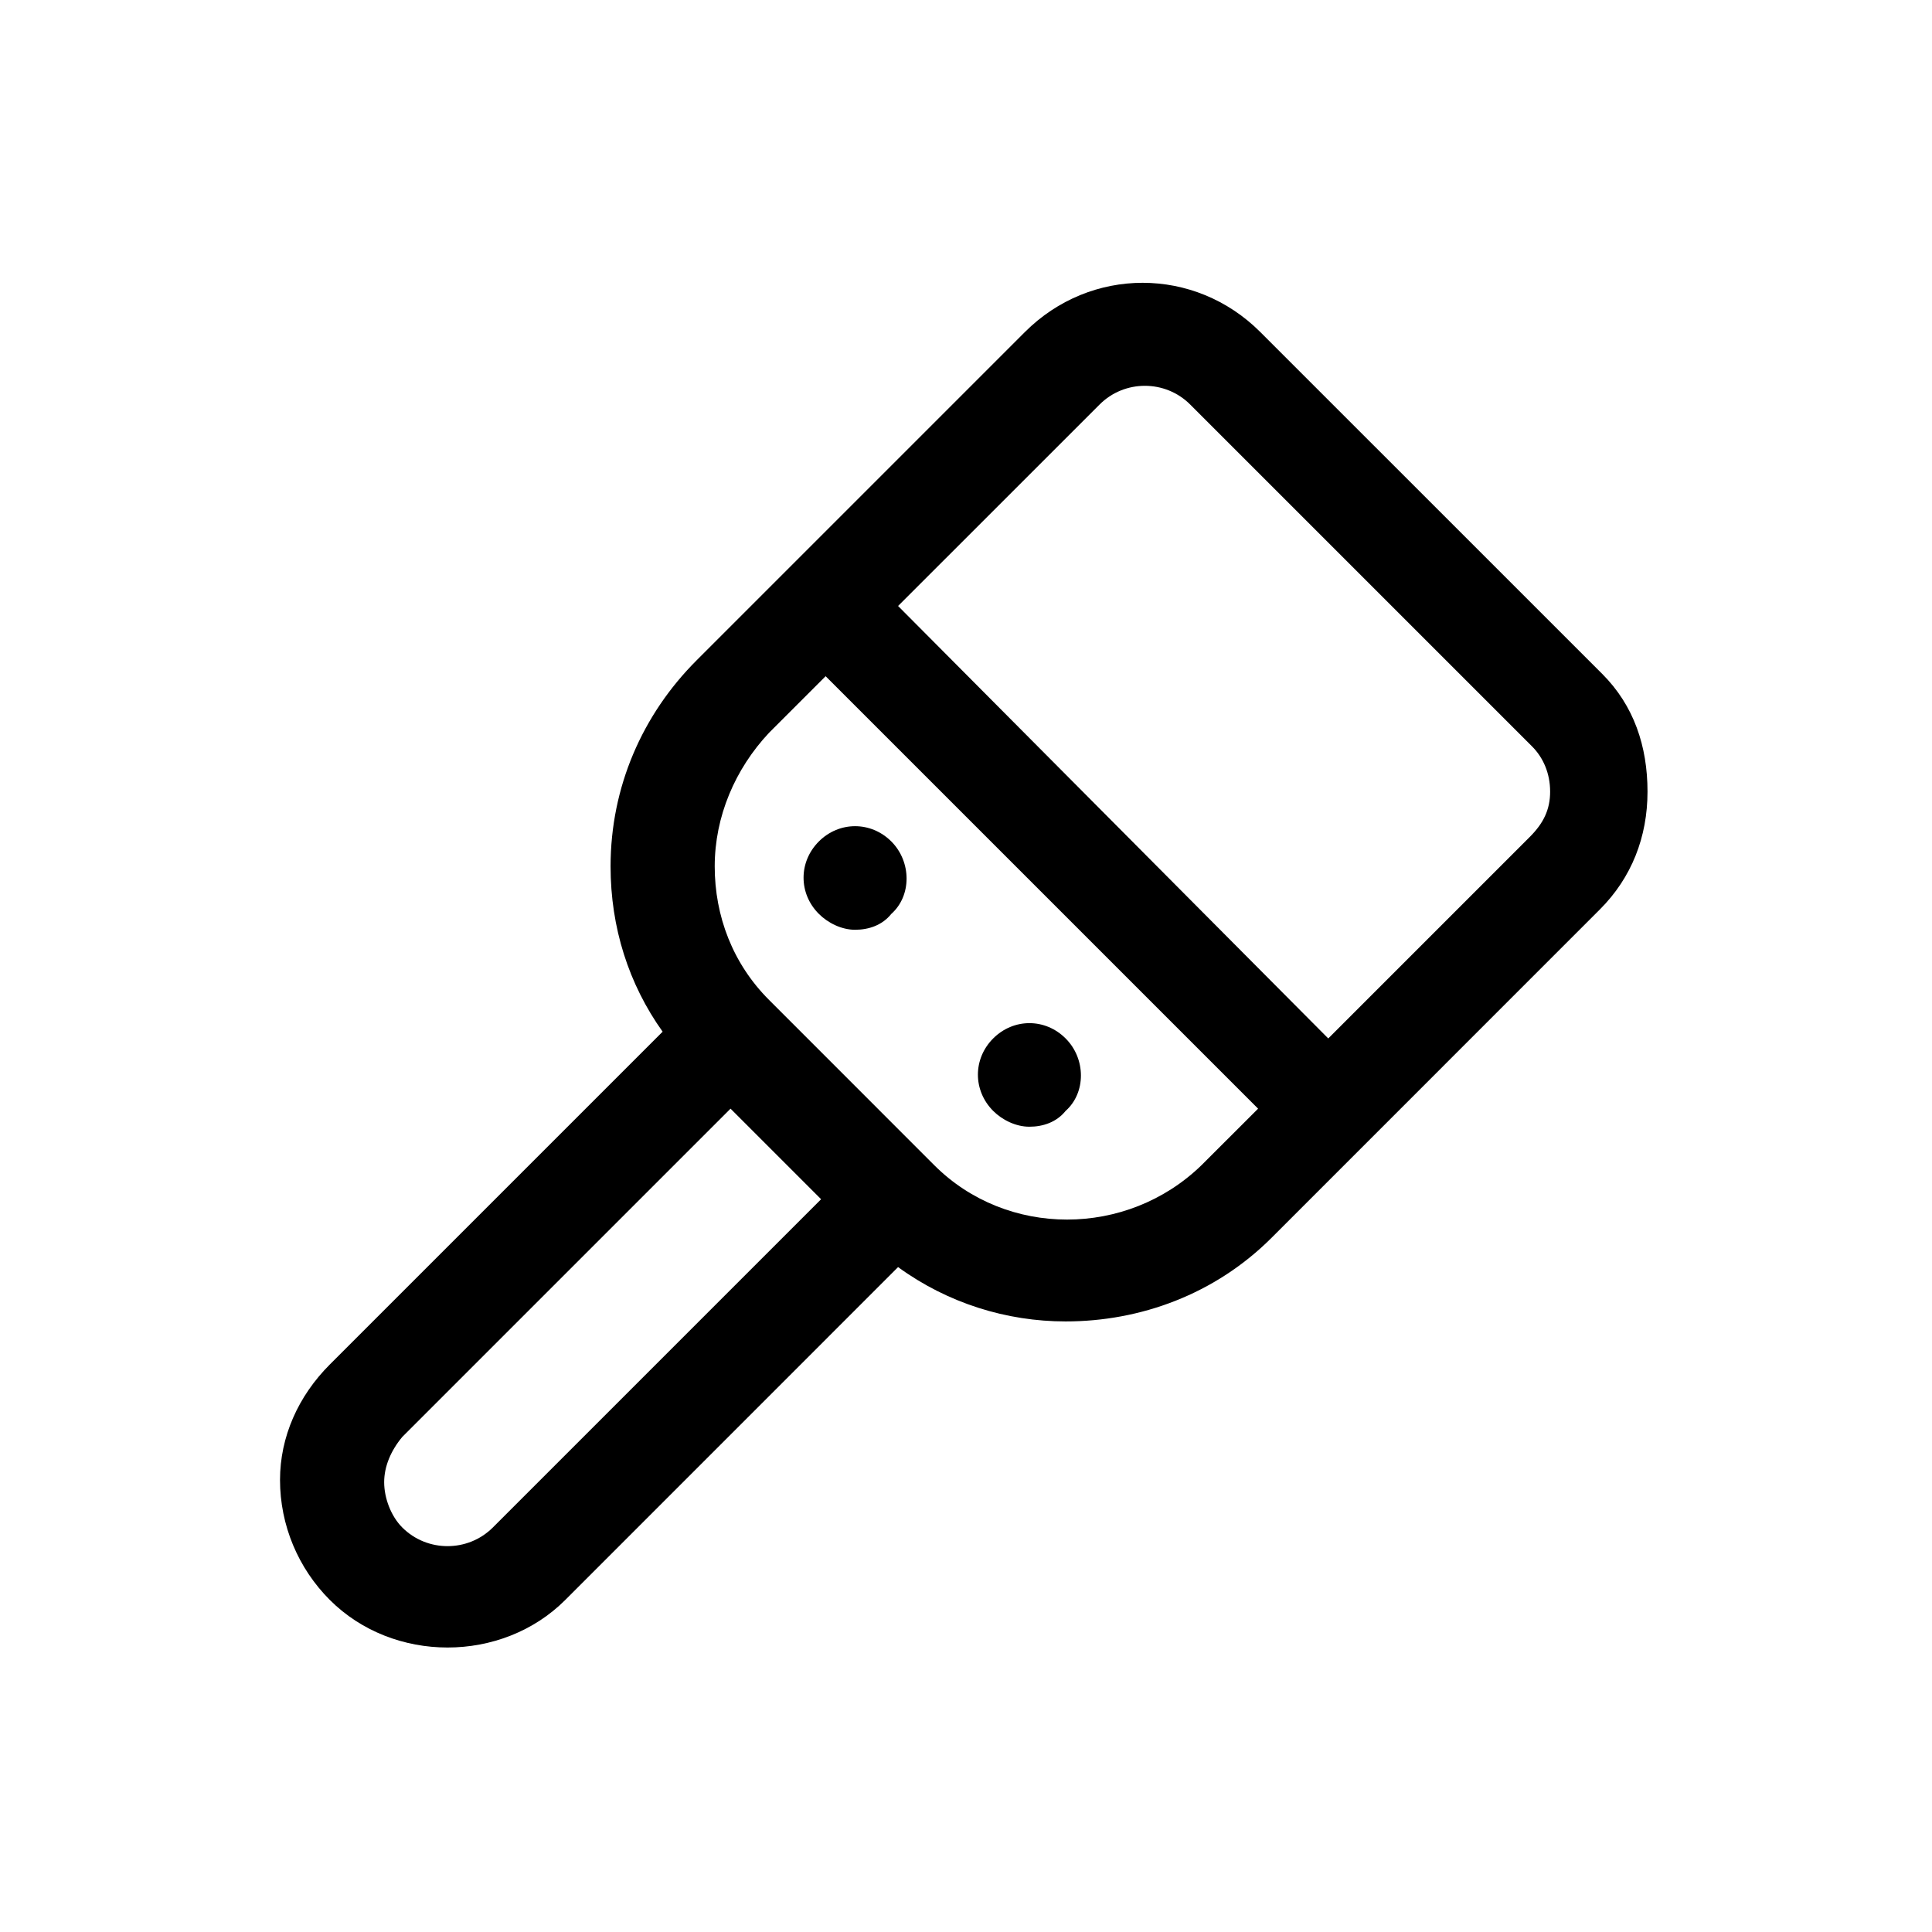 <svg width="32" height="32" viewBox="0 0 32 32" fill="none" xmlns="http://www.w3.org/2000/svg">
<g clip-path="url(#clip0_14_35061)" filter="url(#filter0_d_14_35061)">
<path d="M26.538 7.162L20.875 1.5C19.788 0.412 18.063 0.412 16.975 1.5L11.538 6.937C10.638 7.837 10.113 9.037 10.113 10.35C10.113 11.363 10.413 12.3 10.975 13.088L5.463 18.6C4.938 19.125 4.638 19.8 4.638 20.512C4.638 21.262 4.938 21.975 5.463 22.5C5.988 23.025 6.7 23.288 7.413 23.288C8.125 23.288 8.838 23.025 9.363 22.5L14.875 16.987C15.7 17.587 16.675 17.887 17.65 17.887C18.888 17.887 20.125 17.438 21.063 16.5L26.5 11.062C27.025 10.537 27.288 9.862 27.288 9.112C27.288 8.362 27.063 7.687 26.538 7.162ZM8.163 21.3C7.75 21.712 7.075 21.712 6.663 21.3C6.475 21.112 6.363 20.812 6.363 20.55C6.363 20.288 6.475 20.025 6.663 19.8L12.1 14.363L13.6 15.863L8.163 21.3ZM15.475 15.3L12.738 12.562C12.138 11.963 11.838 11.175 11.838 10.35C11.838 9.525 12.175 8.737 12.738 8.137L13.675 7.2L20.838 14.363L19.9 15.3C18.663 16.5 16.675 16.5 15.475 15.3ZM25.338 9.862L22 13.2L14.875 6.037L18.213 2.7C18.625 2.287 19.3 2.287 19.713 2.7L25.375 8.362C25.563 8.55 25.675 8.812 25.675 9.112C25.675 9.412 25.563 9.637 25.338 9.862Z" fill="black"/>
<path d="M17.65 13.2C17.313 12.862 16.788 12.862 16.45 13.2C16.113 13.537 16.113 14.062 16.45 14.4C16.6 14.55 16.825 14.662 17.05 14.662C17.275 14.662 17.5 14.587 17.65 14.4C17.988 14.1 17.988 13.537 17.65 13.2Z" fill="black"/>
<path d="M14.763 9.937C14.425 9.6 13.9 9.6 13.563 9.937C13.225 10.275 13.225 10.8 13.563 11.137C13.713 11.287 13.938 11.4 14.163 11.4C14.388 11.4 14.613 11.325 14.763 11.137C15.1 10.838 15.1 10.275 14.763 9.937Z" fill="black"/>
</g>
<defs>
<filter id="filter0_d_14_35061" x="0" y="0" width="32" height="32" filterUnits="userSpaceOnUse" color-interpolation-filters="sRGB">
<feFlood flood-opacity="0" result="BackgroundImageFix"/>
<feColorMatrix in="SourceAlpha" type="matrix" values="0 0 0 0 0 0 0 0 0 0 0 0 0 0 0 0 0 0 127 0" result="hardAlpha"/>
<feOffset dy="4"/>
<feGaussianBlur stdDeviation="2"/>
<feComposite in2="hardAlpha" operator="out"/>
<feColorMatrix type="matrix" values="0 0 0 0 0 0 0 0 0 0 0 0 0 0 0 0 0 0 0.25 0"/>
<feBlend mode="normal" in2="BackgroundImageFix" result="effect1_dropShadow_14_35061"/>
<feBlend mode="normal" in="SourceGraphic" in2="effect1_dropShadow_14_35061" result="shape"/>
</filter>
<clipPath id="clip0_14_35061">
<rect width="24" height="24" fill="white" transform="translate(4)"/>
</clipPath>
</defs>
</svg>
